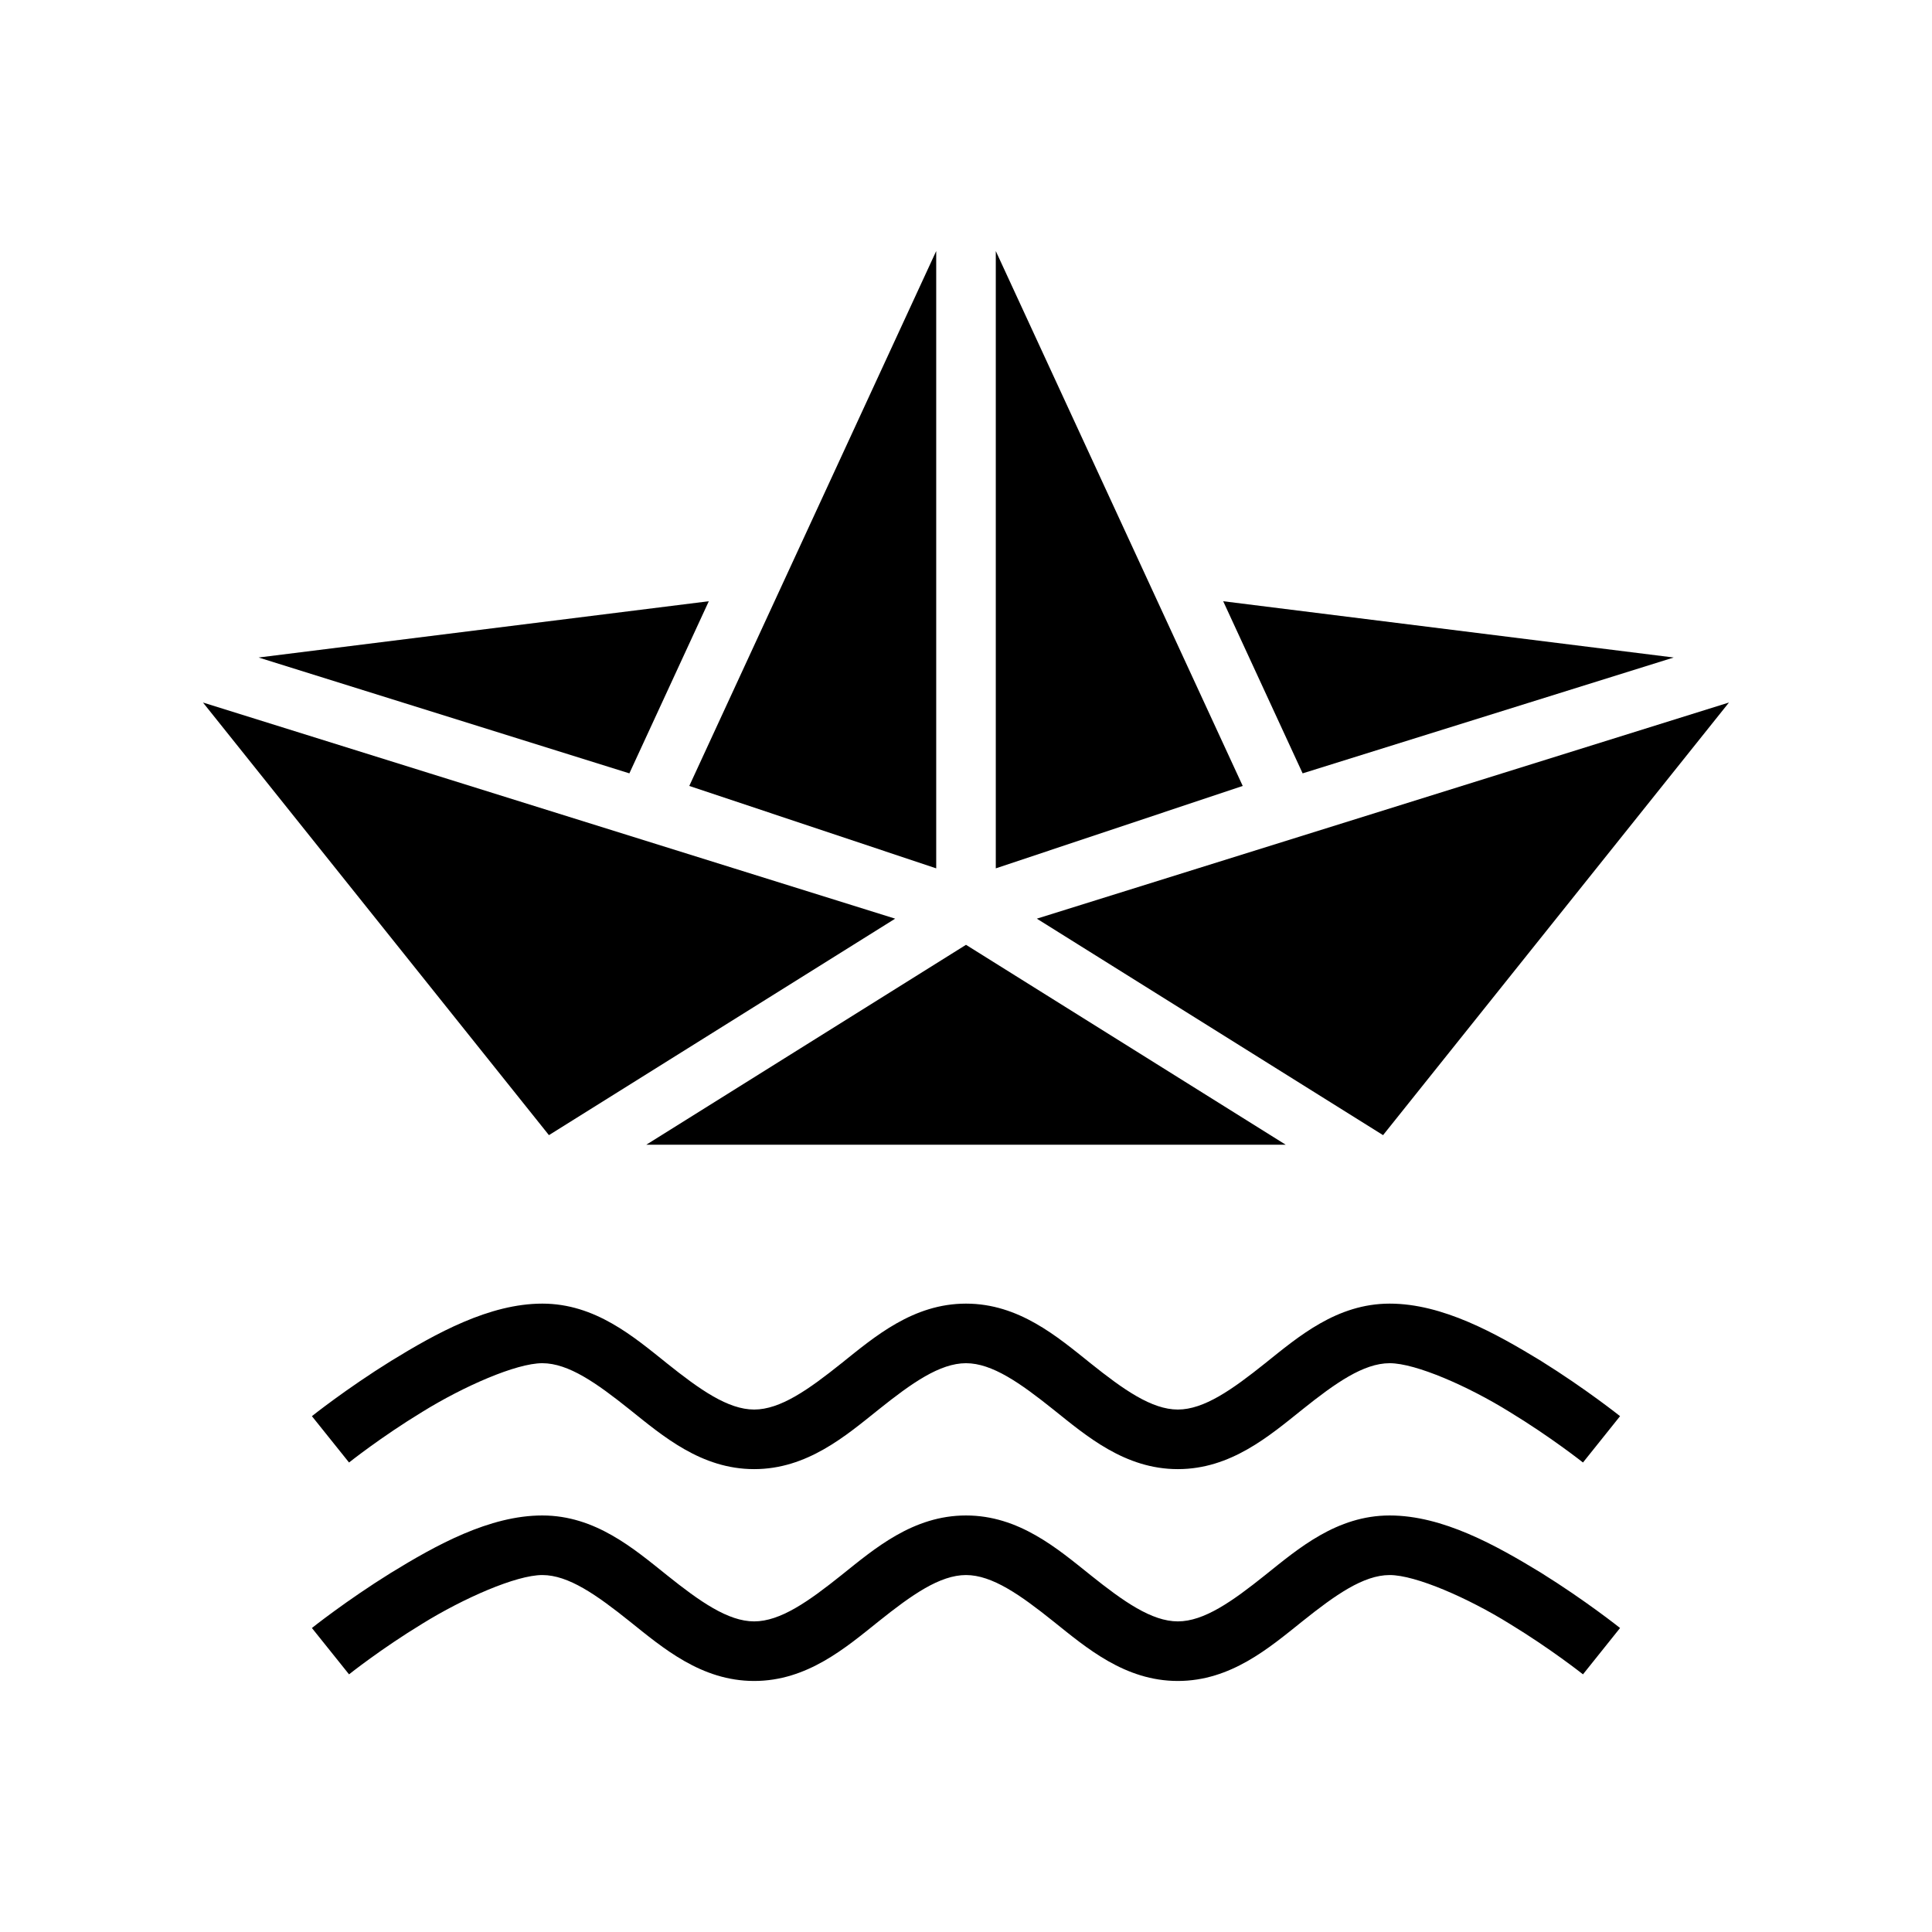 <svg xmlns="http://www.w3.org/2000/svg" width="100%" height="100%" viewBox="0 0 583.68 583.68"><path d="M282.84 75.84l-74.6 161.6 74.6 24.9V75.84z m18 0v186.5l74.6-24.9L300.84 75.84z m-86.7 105.8l-136.02 17 112.02 35 24-52z m155.4 0l24 52 112.1-35-136.1-17zM61.32 212.24L165.84 342.94l104.6-65.4-209.12-65.3z m461.02 0l-209.1 65.3L417.84 342.94l104.5-130.7zM291.84 285.44L195.24 345.84h193.2L291.84 285.44zM163.84 393.84c-16 0-32.14 9-45.68 17.3-13.53 8.4-23.93 16.7-23.93 16.7l11.22 14s9.65-7.7 22.14-15.3C140.04 418.84 155.94 411.84 163.84 411.84c7.9 0 16.4 6 26.4 14s21.6 18 37.6 18 27.6-10 37.6-18 18.5-14 26.4-14c7.9 0 16.4 6 26.4 14s21.6 18 37.6 18 27.6-10 37.6-18 18.5-14 26.4-14c7.9 0 23.8 7 36.2 14.7 12.5 7.6 22.2 15.3 22.2 15.3l11.2-14s-10.4-8.3-23.9-16.7C451.94 402.84 435.84 393.84 419.84 393.84c-16 0-27.6 10-37.6 18s-18.5 14-26.4 14c-7.9 0-16.4-6-26.4-14S307.84 393.84 291.84 393.84s-27.6 10-37.6 18-18.5 14-26.4 14c-7.9 0-16.4-6-26.4-14S179.84 393.84 163.84 393.84z m0 64c-16 0-32.14 9-45.68 17.3-13.53 8.4-23.93 16.7-23.93 16.7l11.22 14s9.65-7.7 22.14-15.3C140.04 482.84 155.94 475.84 163.84 475.84c7.9 0 16.4 6 26.4 14s21.6 18 37.6 18 27.6-10 37.6-18 18.5-14 26.4-14c7.9 0 16.4 6 26.4 14s21.6 18 37.6 18 27.6-10 37.6-18 18.5-14 26.4-14c7.9 0 23.8 7 36.2 14.7 12.5 7.6 22.2 15.3 22.2 15.3l11.2-14s-10.4-8.3-23.9-16.7C451.94 466.84 435.84 457.84 419.84 457.84c-16 0-27.6 10-37.6 18s-18.5 14-26.4 14c-7.9 0-16.4-6-26.4-14S307.84 457.84 291.84 457.84s-27.6 10-37.6 18-18.5 14-26.4 14c-7.9 0-16.4-6-26.4-14S179.84 457.84 163.84 457.84z" /></svg>